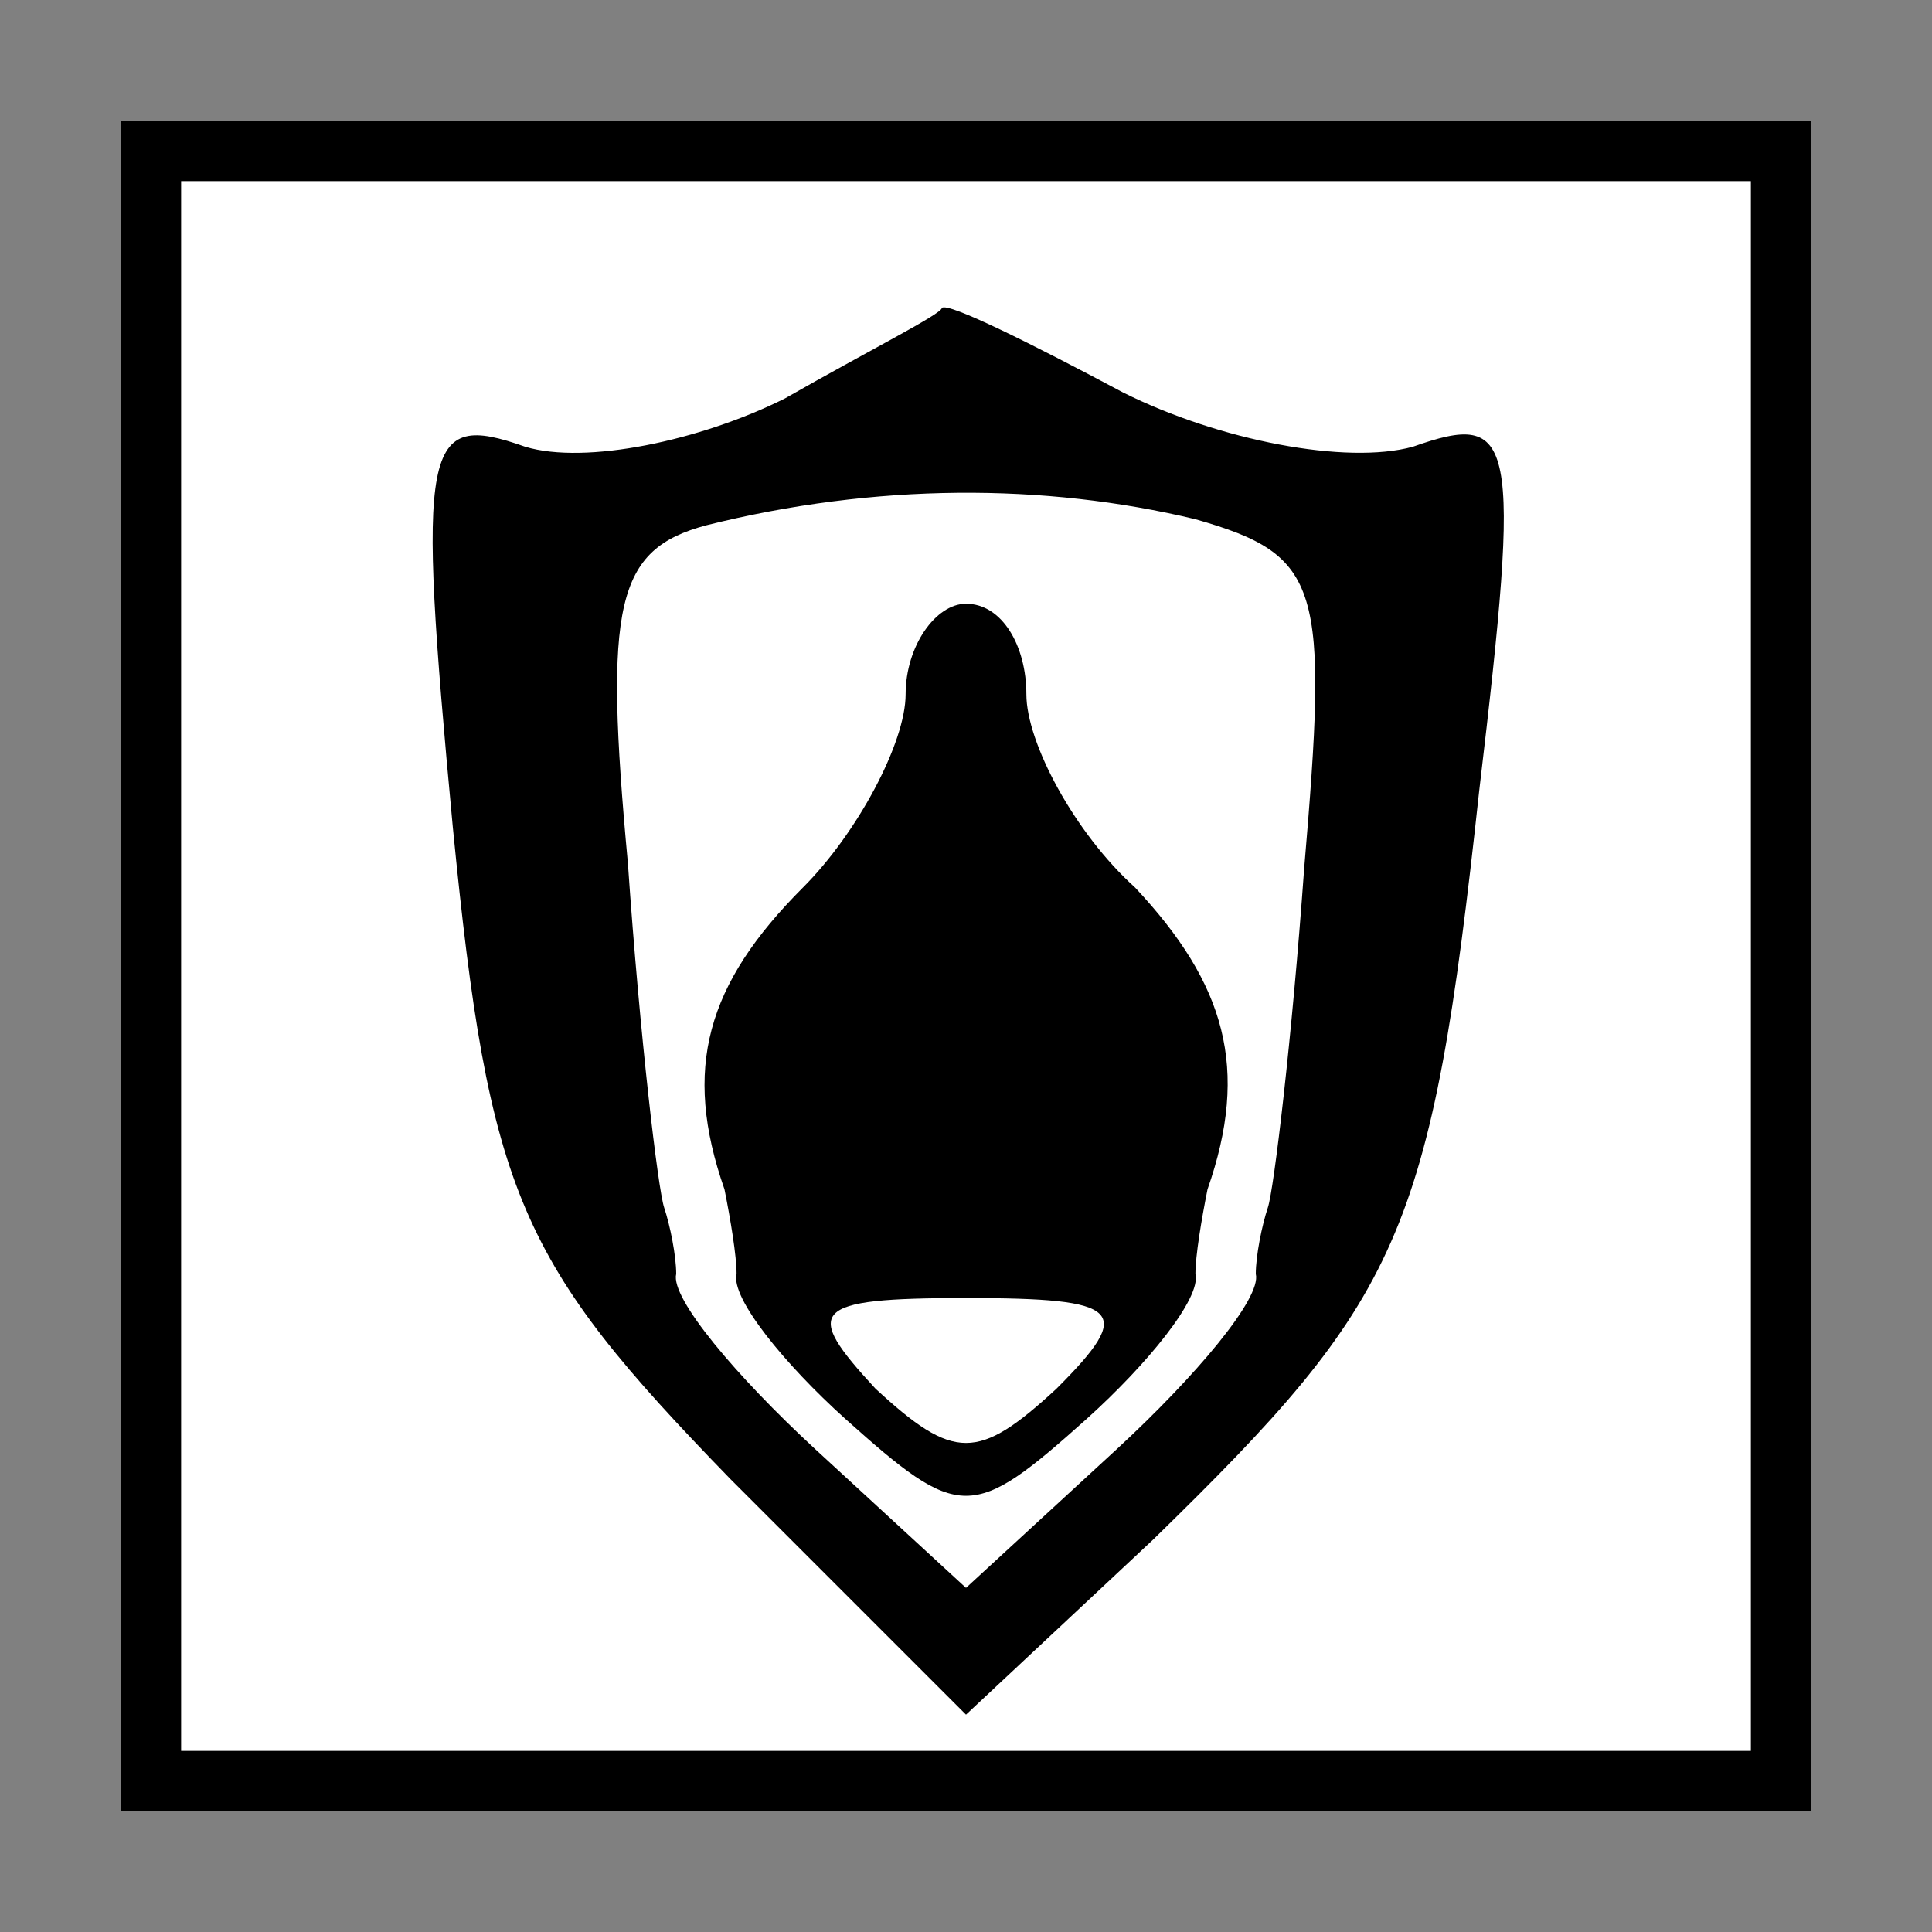 <?xml version="1.0" standalone="no"?>
<!DOCTYPE svg PUBLIC "-//W3C//DTD SVG 20010904//EN"
 "http://www.w3.org/TR/2001/REC-SVG-20010904/DTD/svg10.dtd">
<svg version="1.0" xmlns="http://www.w3.org/2000/svg"
 width="32pt" height="32pt" viewBox="0 0 32 32"
 preserveAspectRatio="xMidYMid meet">
<rect x="0" y="0" width="32" height="32" fill="#808080" stroke="none"/>
<g transform="translate(0,32) scale(0.1,-0.1)"
fill="#000000" stroke="none">
<path fill="#000000" stroke="none" d="M20 160 l0 -140 140 0 140 0 0 140 0
140 -140 0 -140 0 0 -140z"/>
<path fill="#ffffff" stroke="none" d="M290 160 l0 -130 -130 0 -130 0 0 130
0 130 130 0 130 0 0 -130z"/>
<path fill="#000000" stroke="none" d="M130 254 c-14 -7 -33 -11 -43 -8 -17 6
-18 1 -12 -63 6 -61 11 -72 46 -108 l39 -39 31 29 c41 40 46 50 54 124 7 59 6
63 -11 57 -11 -3 -32 1 -48 9 -15 8 -29 15 -30 14 0 -1 -12 -7 -26 -15z"/>
<path fill="#ffffff" stroke="none" d="M198 234 c21 -6 22 -11 18 -58 -2 -28
-5 -53 -6 -56 -1 -3 -2 -8 -2 -11 1 -4 -10 -17 -23 -29 l-25 -23 -25 23 c-13
12 -24 25 -23 29 0 3 -1 8 -2 11 -1 3 -4 28 -6 57 -4 43 -2 52 13 56 28 7 56
7 81 1z"/>
<path fill="#000000" stroke="none" d="M150 205 c0 -8 -8 -23 -17 -32 -16 -16
-20 -30 -13 -50 1 -5 2 -11 2 -14 -1 -4 8 -15 18 -24 19 -17 21 -17 40 0 10 9
19 20 18 24 0 3 1 9 2 14 7 20 3 34 -12 50 -10 9 -18 24 -18 32 0 8 -4 15 -10
15 -5 0 -10 -7 -10 -15z"/>
<path fill="#ffffff" stroke="none" d="M175 90 c-13 -12 -17 -12 -30 0 -12 13
-11 15 15 15 26 0 28 -2 15 -15z"/>
</g>
</svg>
